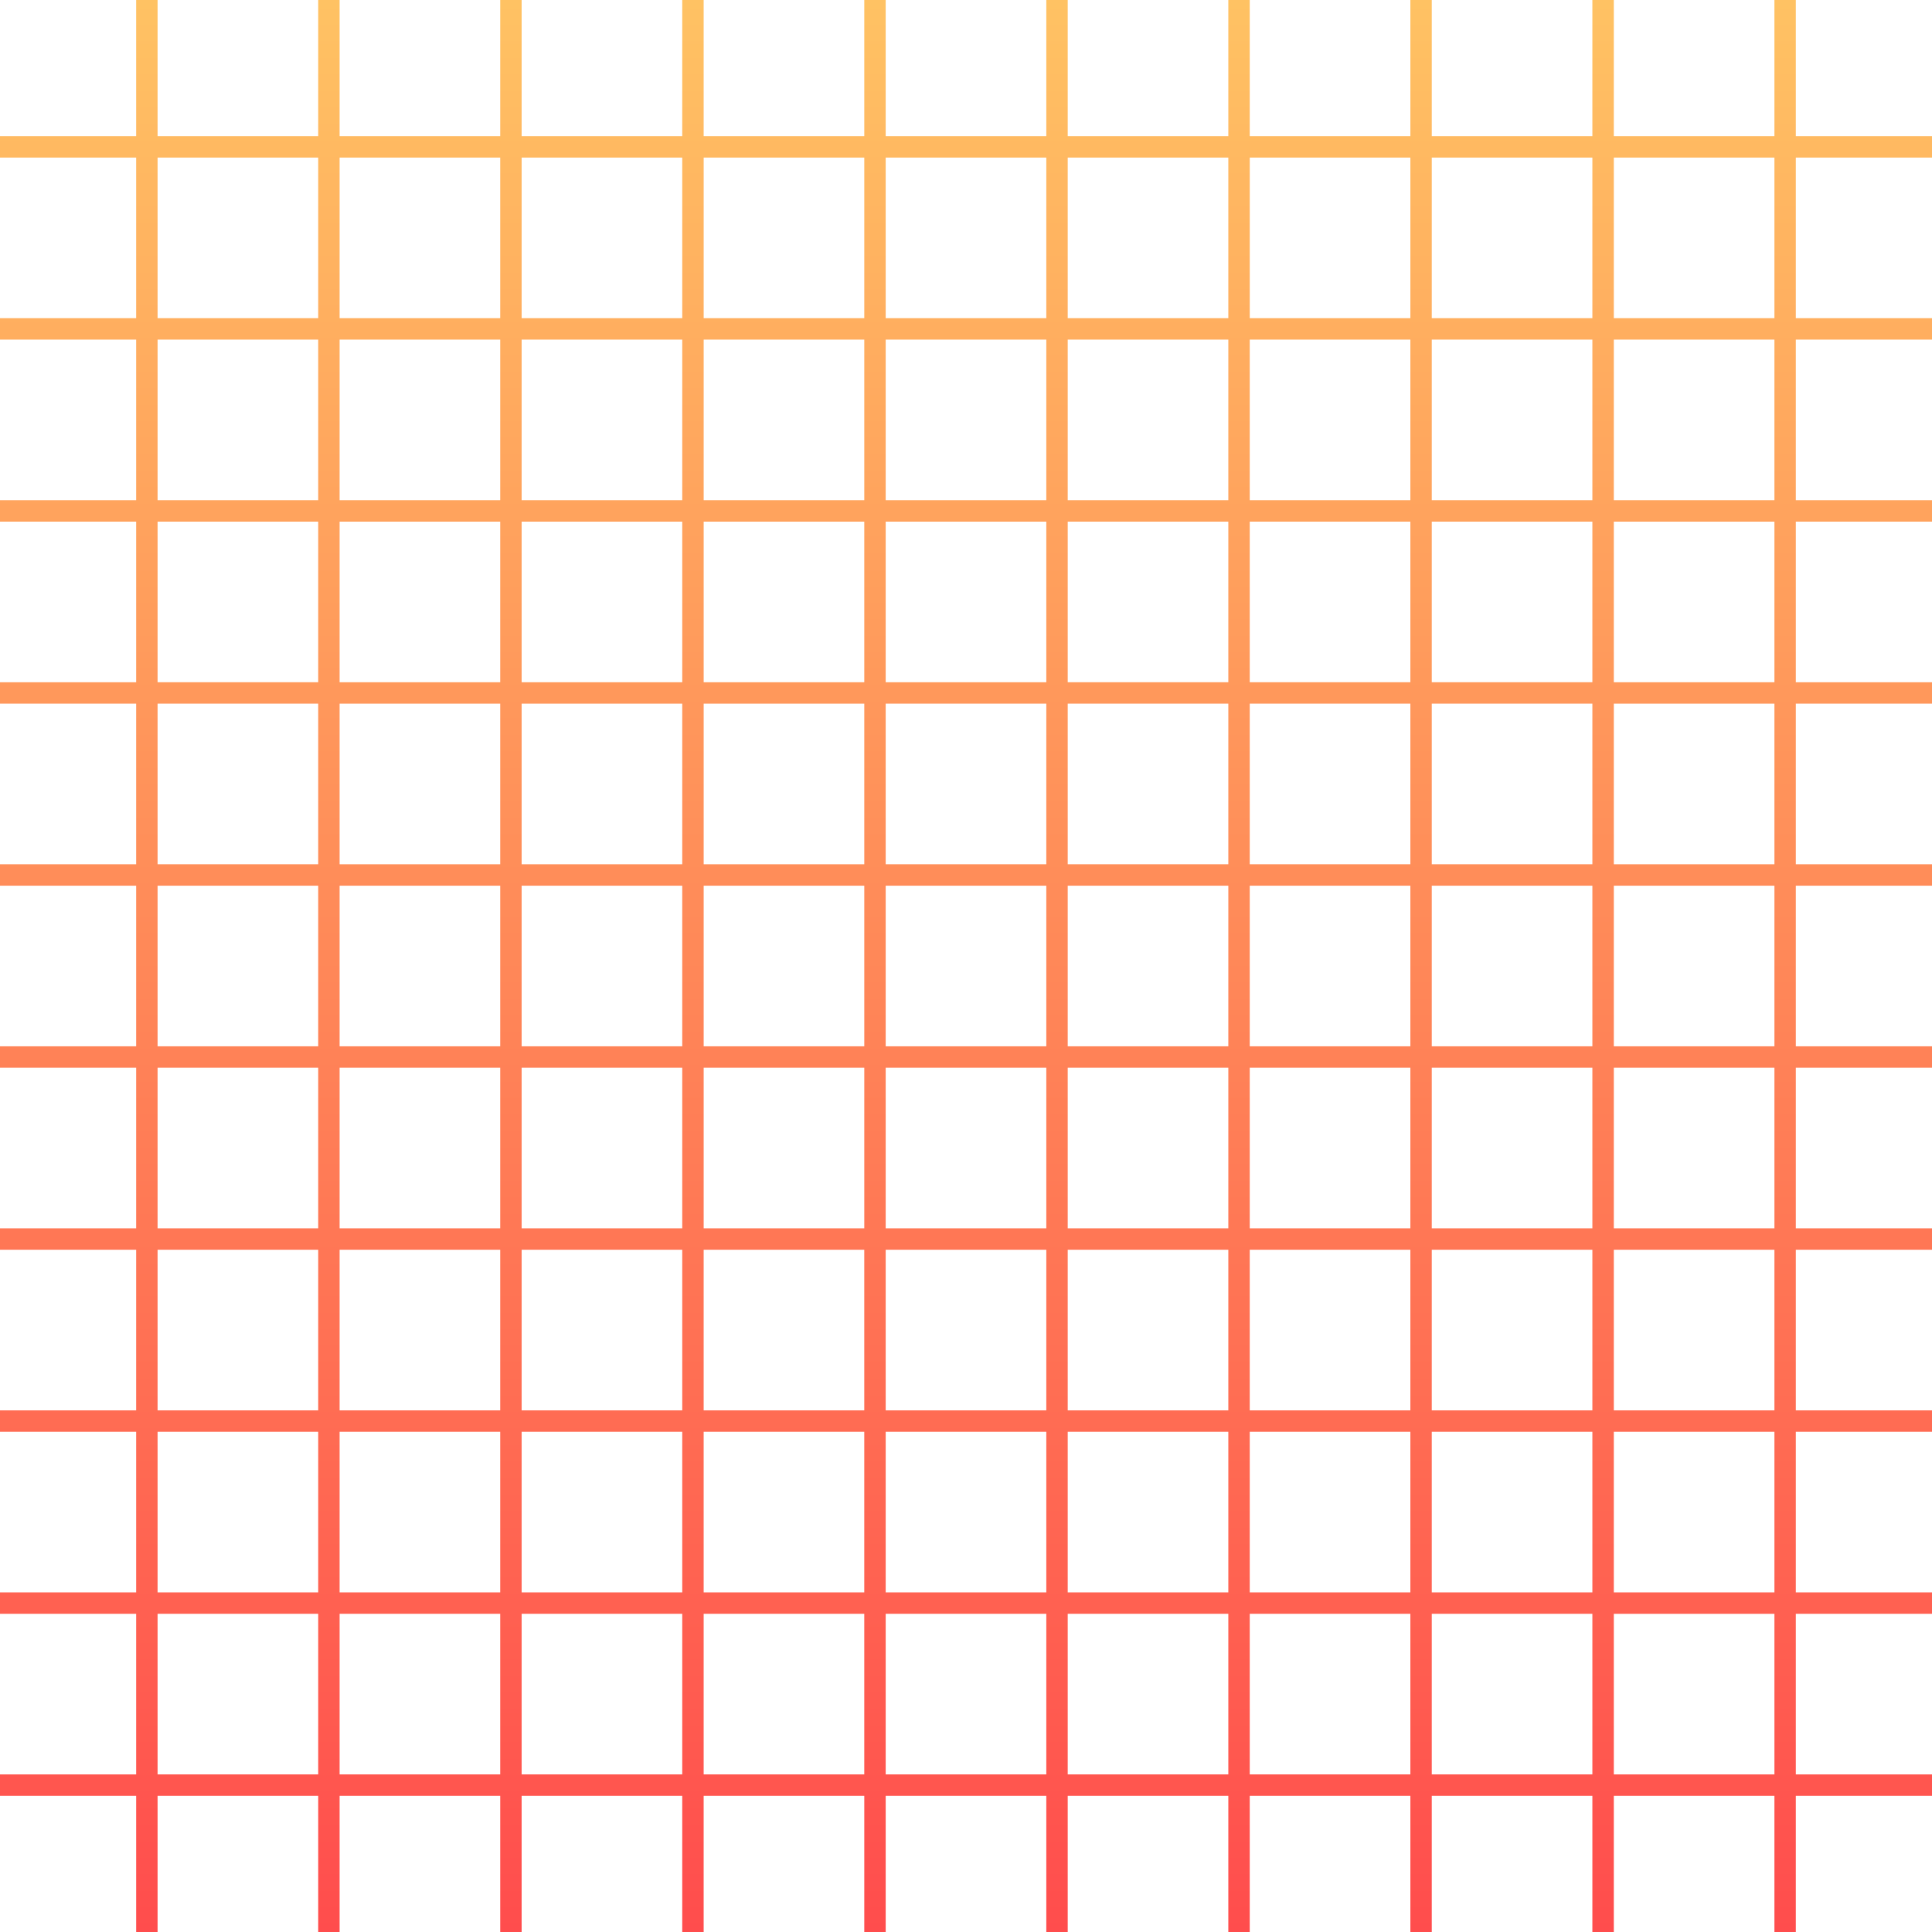 <svg width="392" height="392" viewBox="0 0 392 392" fill="none" xmlns="http://www.w3.org/2000/svg">
<path fill-rule="evenodd" clip-rule="evenodd" d="M327.441 64.56H360.028V31.973H327.441V64.56ZM327.441 101.492H360.028V68.905H327.441V101.492ZM327.441 138.428H360.028V105.841H327.441V138.428ZM327.441 175.362H360.028V142.774H327.441V175.362ZM327.441 212.294H360.028V179.706H327.441V212.294ZM327.441 249.226H360.028V216.639H327.441V249.226ZM327.441 286.159H360.028V253.571H327.441V286.159ZM327.441 323.091H360.028V290.504H327.441V323.091ZM327.441 360.027H360.028V327.44H327.441V360.027ZM290.504 360.024H323.091V327.436H290.504V360.024ZM253.571 360.024H286.159V327.436H253.571V360.024ZM216.639 360.024H249.227V327.436H216.639V360.024ZM179.706 360.024H212.293V327.436H179.706V360.024ZM142.771 360.024H175.358V327.436H142.771V360.024ZM105.842 360.024H138.426V327.436H105.842V360.024ZM68.905 360.024H101.492V327.436H68.905V360.024ZM31.973 360.024H64.564V327.436H31.973V360.024ZM31.973 323.091H64.564V290.504H31.973V323.091ZM31.973 286.159H64.564V253.571H31.973V286.159ZM31.973 249.226H64.564V216.639H31.973V249.226ZM31.973 212.294H64.564V179.706H31.973V212.294ZM31.973 175.358H64.564V142.771H31.973V175.358ZM31.973 138.425H64.564V105.838H31.973V138.425ZM31.973 101.492H64.564V68.905H31.973V101.492ZM31.973 64.56H64.564V31.973H31.973V64.56ZM68.905 64.56H101.492V31.973H68.905V64.56ZM105.842 64.56H138.426V31.973H105.842V64.56ZM142.774 64.56H175.361V31.973H142.774V64.56ZM179.706 64.56H212.293V31.973H179.706V64.56ZM216.639 64.56H249.227V31.973H216.639V64.56ZM253.575 64.56H286.162V31.973H253.575V64.56ZM290.504 101.492H323.091V68.905H290.504V101.492ZM290.504 138.425H323.091V105.838H290.504V138.425ZM290.504 175.358H323.091V142.771H290.504V175.358ZM290.504 212.294H323.091V179.706H290.504V212.294ZM290.504 249.226H323.091V216.639H290.504V249.226ZM290.504 286.159H323.091V253.571H290.504V286.159ZM290.504 323.091H323.091V290.504H290.504V323.091ZM253.571 323.091H286.159V290.504H253.571V323.091ZM216.639 323.091H249.227V290.504H216.639V323.091ZM179.706 323.091H212.293V290.504H179.706V323.091ZM142.771 323.091H175.358V290.504H142.771V323.091ZM105.842 323.091H138.426V290.504H105.842V323.091ZM68.905 323.091H101.492V290.504H68.905V323.091ZM68.905 286.159H101.492V253.571H68.905V286.159ZM68.905 249.226H101.492V216.639H68.905V249.226ZM68.905 212.294H101.492V179.706H68.905V212.294ZM68.905 175.362H101.492V142.774H68.905V175.362ZM68.905 138.428H101.492V105.841H68.905V138.428ZM68.905 101.492H101.492V68.905H68.905V101.492ZM105.842 101.492H138.426V68.905H105.842V101.492ZM142.774 101.492H175.361V68.905H142.774V101.492ZM179.706 101.492H212.293V68.905H179.706V101.492ZM216.639 101.492H249.227V68.905H216.639V101.492ZM253.571 101.492H286.159V68.905H253.571V101.492ZM253.571 138.425H286.159V105.838H253.571V138.425ZM253.571 175.358H286.159V142.771H253.571V175.358ZM253.571 212.294H286.159V179.706H253.571V212.294ZM253.571 249.226H286.159V216.639H253.571V249.226ZM253.571 286.159H286.159V253.571H253.571V286.159ZM216.639 286.159H249.227V253.571H216.639V286.159ZM179.706 286.159H212.293V253.571H179.706V286.159ZM142.771 286.159H175.358V253.571H142.771V286.159ZM105.842 286.159H138.426V253.571H105.842V286.159ZM105.842 249.226H138.426V216.639H105.842V249.226ZM105.842 212.294H138.426V179.706H105.842V212.294ZM105.842 175.362H138.426V142.774H105.842V175.362ZM105.842 138.428H138.426V105.841H105.842V138.428ZM142.774 138.428H175.361V105.841H142.774V138.428ZM179.706 138.428H212.293V105.841H179.706V138.428ZM216.639 138.425H249.227V105.838H216.639V138.425ZM216.639 175.358H249.227V142.771H216.639V175.358ZM216.639 212.294H249.227V179.706H216.639V212.294ZM216.639 249.226H249.227V216.639H216.639V249.226ZM179.706 249.226H212.293V216.639H179.706V249.226ZM142.774 249.226H175.361V216.639H142.774V249.226ZM142.774 212.294H175.361V179.706H142.774V212.294ZM142.774 175.362H175.361V142.774H142.774V175.362ZM179.706 212.294H212.293V179.706H179.706V212.294ZM179.706 175.358H212.293V142.771H179.706V175.358ZM290.504 64.56H323.091V31.973H290.504V64.56ZM392 31.973V27.627H364.369V0H360.027V27.627H327.44V0H323.091V27.627H290.504V0H286.162V27.627H253.571V0H249.226V27.627H216.639V0H212.294V27.627H179.706V0H175.361V27.627H142.77V0H138.425V27.627H105.841V0H101.493V27.627H68.905V0H64.564V27.627H31.973V0H27.627V27.627H0V31.973H27.627V64.56H0V68.905H27.627V101.493H0V105.838H27.627V138.429H0V142.77H27.627V175.361H0V179.706H27.627V212.294H0V216.639H27.627V249.226H0V253.571H27.627V286.159H0V290.504H27.627V323.091H0V327.437H27.627V360.027H0V364.369H27.627V392H31.973V364.369H64.564V392H68.905V364.369H101.493V392H105.841V364.369H138.425V392H142.77V364.369H175.361V392H179.706V364.369H212.294V392H216.639V364.369H249.226V392H253.571V364.369H286.162V392H290.504V364.369H323.091V392H327.44V364.369H360.027V392H364.369V364.369H392V360.027H364.369V327.437H392V323.091H364.369V290.504H392V286.159H364.369V253.571H392V249.226H364.369V216.639H392V212.294H364.369V179.706H392V175.361H364.369V142.77H392V138.429H364.369V105.838H392V101.493H364.369V68.905H392V64.56H364.369V31.973H392Z" fill="url(#paint0_linear_18_191)"/>
<defs>
<linearGradient id="paint0_linear_18_191" x1="196" y1="0" x2="196" y2="392" gradientUnits="userSpaceOnUse">
<stop stop-color="#FFC263"/>
<stop offset="1" stop-color="#FF4D4D"/>
</linearGradient>
</defs>
</svg>
